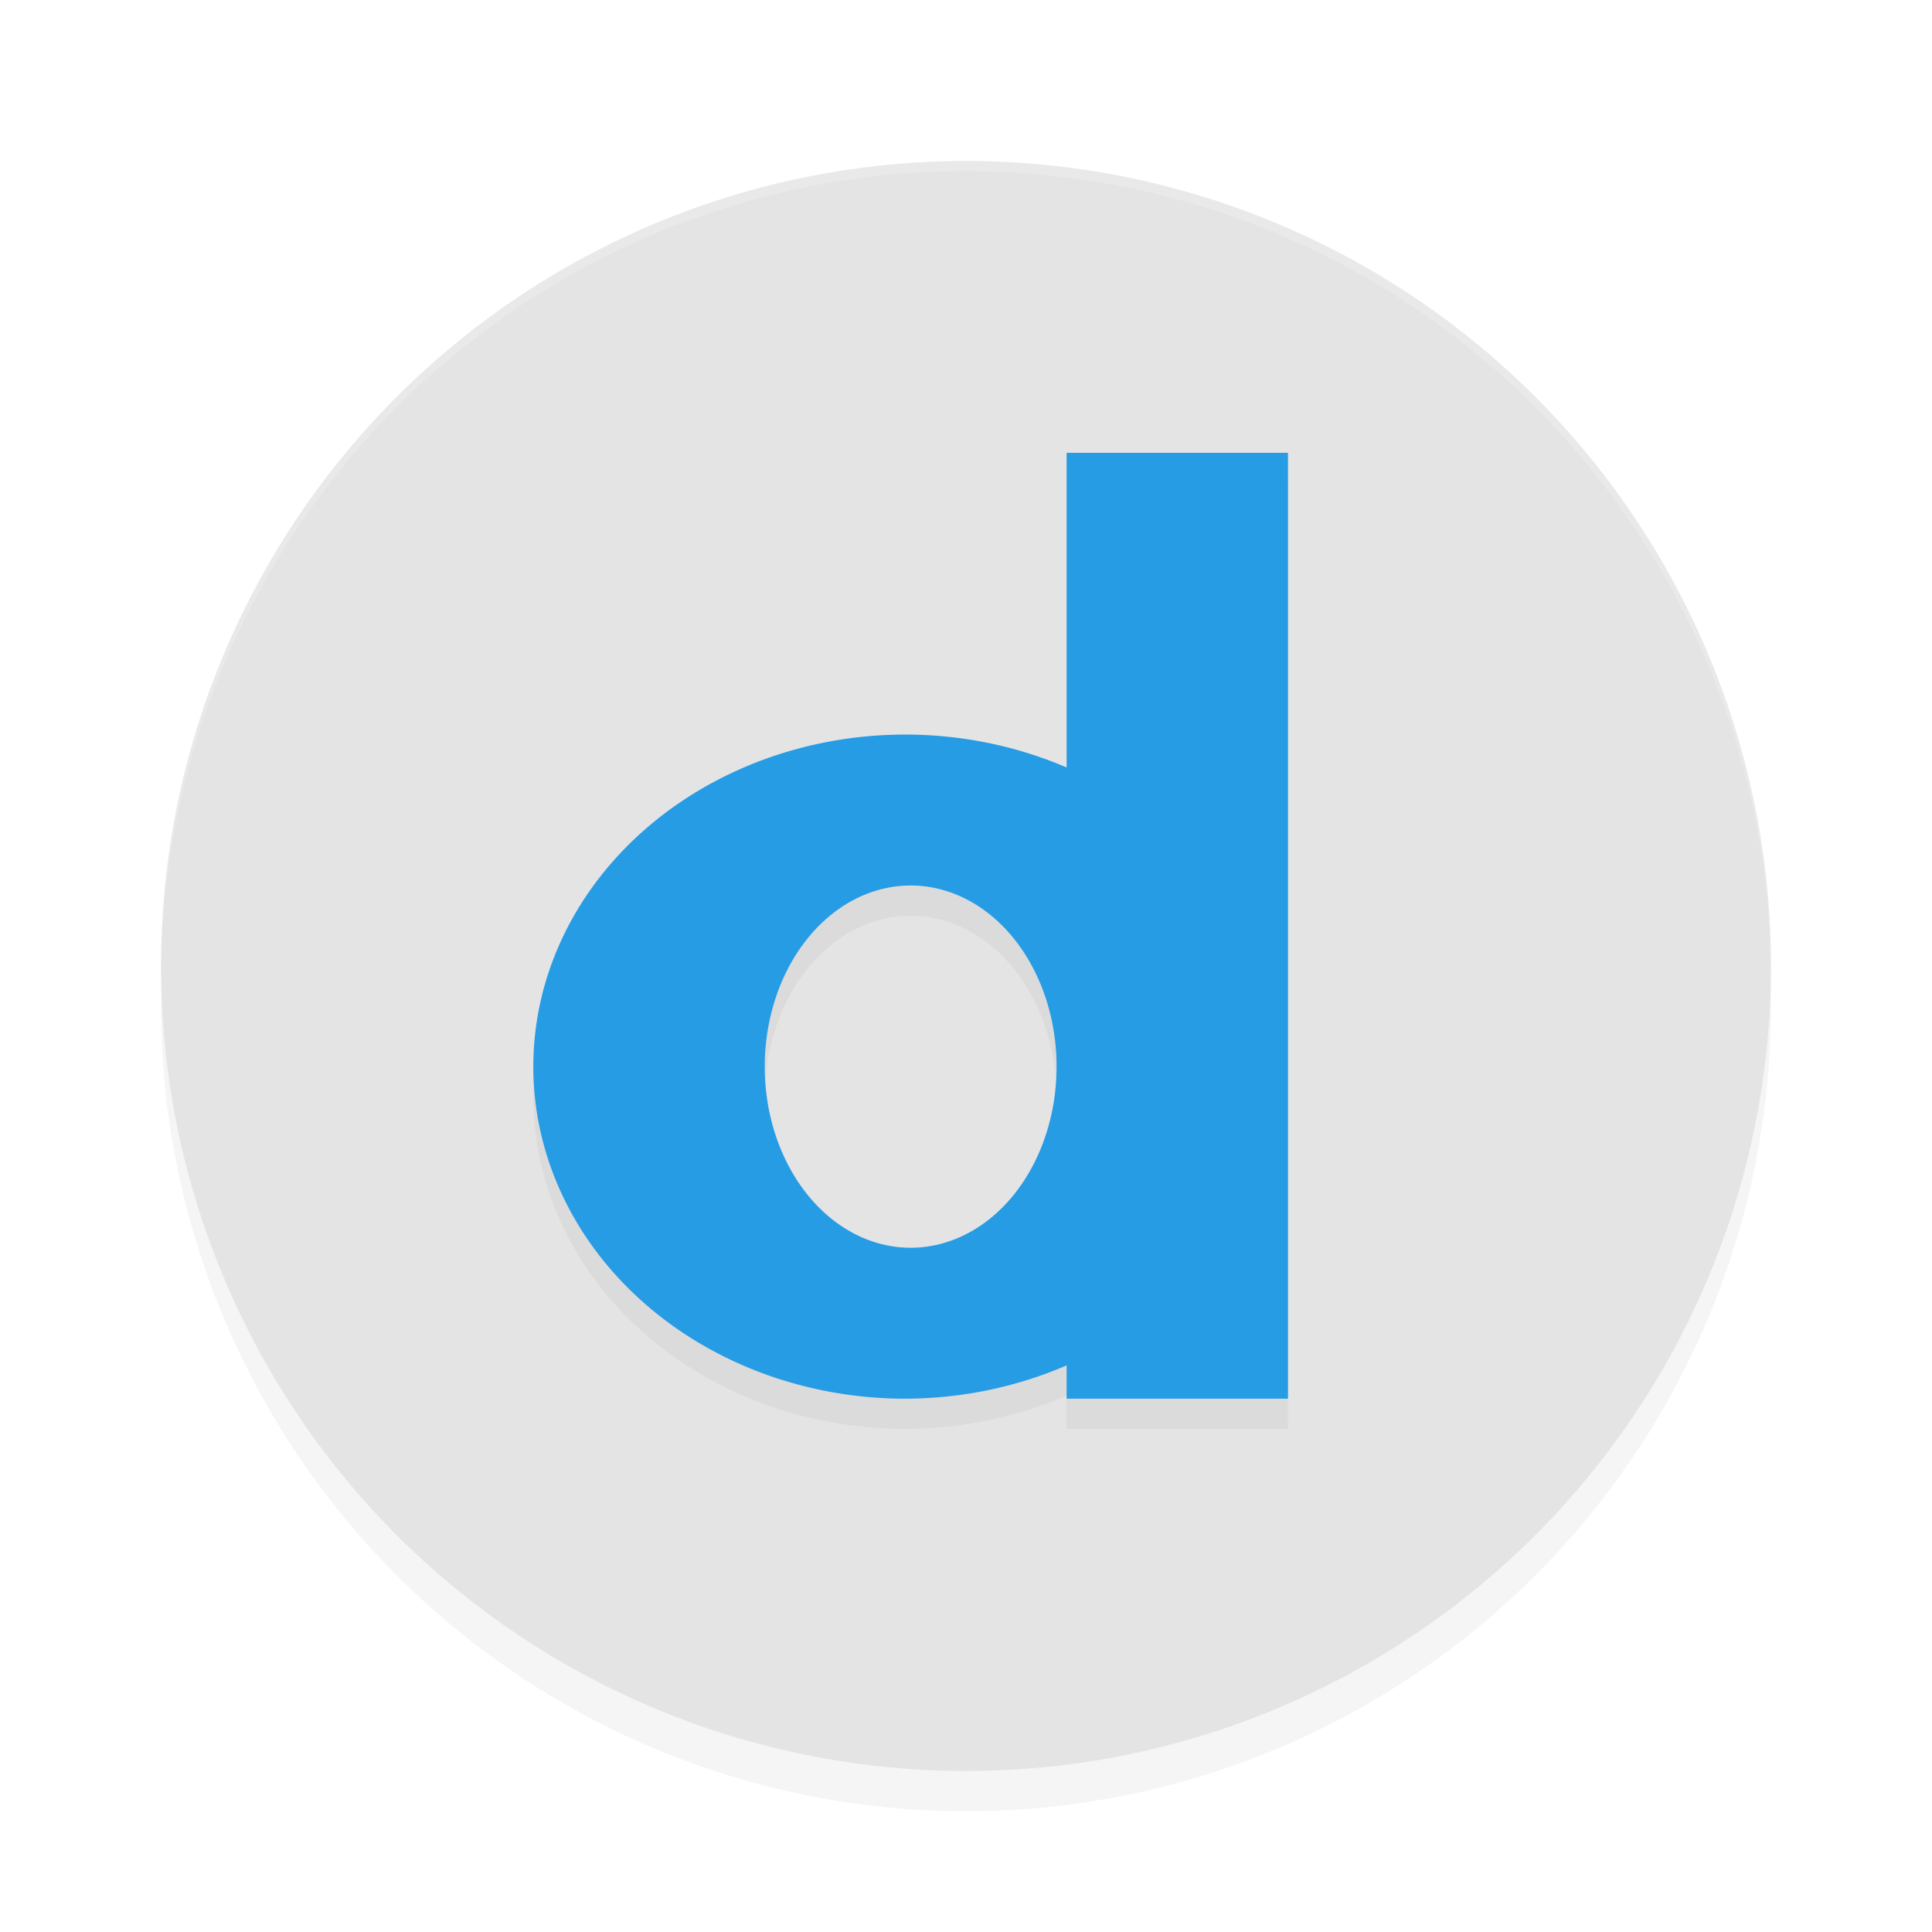 <?xml version='1.0' encoding='utf-8'?>
<svg xmlns="http://www.w3.org/2000/svg" width="192" height="192" version="1.1" id="svg20">
  <defs>
    <filter style="color-interpolation-filters:sRGB" id="filter857" x="0.05" width="1.10" y="0.05" height="1.10">
      <feGaussianBlur stdDeviation="3.20"/>
    </filter>
    <filter style="color-interpolation-filters:sRGB" id="filter1859" x="0.05" y="0.04" width="1.11" height="1.09">
      <feGaussianBlur stdDeviation="1.69"/>
    </filter>
  </defs>
  <circle r="80" cy="100" cx="96" style="filter:url(#filter857);opacity:0.20"/>
  <circle r="80" cy="96" cx="96" style="fill:#e4e4e4"/>
  <path style="opacity:0.20;fill:#ffffff" d="M 96,16 A 80,80 0 0 0 16,96 80,80 0 0 0 16.02,96.47 80,80 0 0 1 96,17 80,80 0 0 1 175.97,96.51 80,80 0 0 0 176,96 80,80 0 0 0 96,16 Z"/>
  <path style="filter:url(#filter1859);opacity:0.20;fill:#000000;stop-color:#000000" d="M 106,48 V 79.27 A 36.97,33 0 0 0 89.97,76 36.97,33 0 0 0 53,109 36.97,33 0 0 0 89.97,142 36.97,33 0 0 0 106,138.69 V 142 h 22 V 48 Z M 90.50,91 A 14.50,18 0 0 1 105,109 14.50,18 0 0 1 90.50,127 14.50,18 0 0 1 76,109 14.50,18 0 0 1 90.50,91 Z"/>
  <path style="fill:#269ce5;stop-color:#000000" d="M 106,45 V 76.27 A 36.97,33 0 0 0 89.97,73 36.97,33 0 0 0 53,106 36.97,33 0 0 0 89.97,139 36.97,33 0 0 0 106,135.69 V 139 h 22 V 45 Z M 90.50,88 A 14.50,18 0 0 1 105,106 14.50,18 0 0 1 90.50,124 14.50,18 0 0 1 76,106 14.50,18 0 0 1 90.50,88 Z"/>
</svg>
